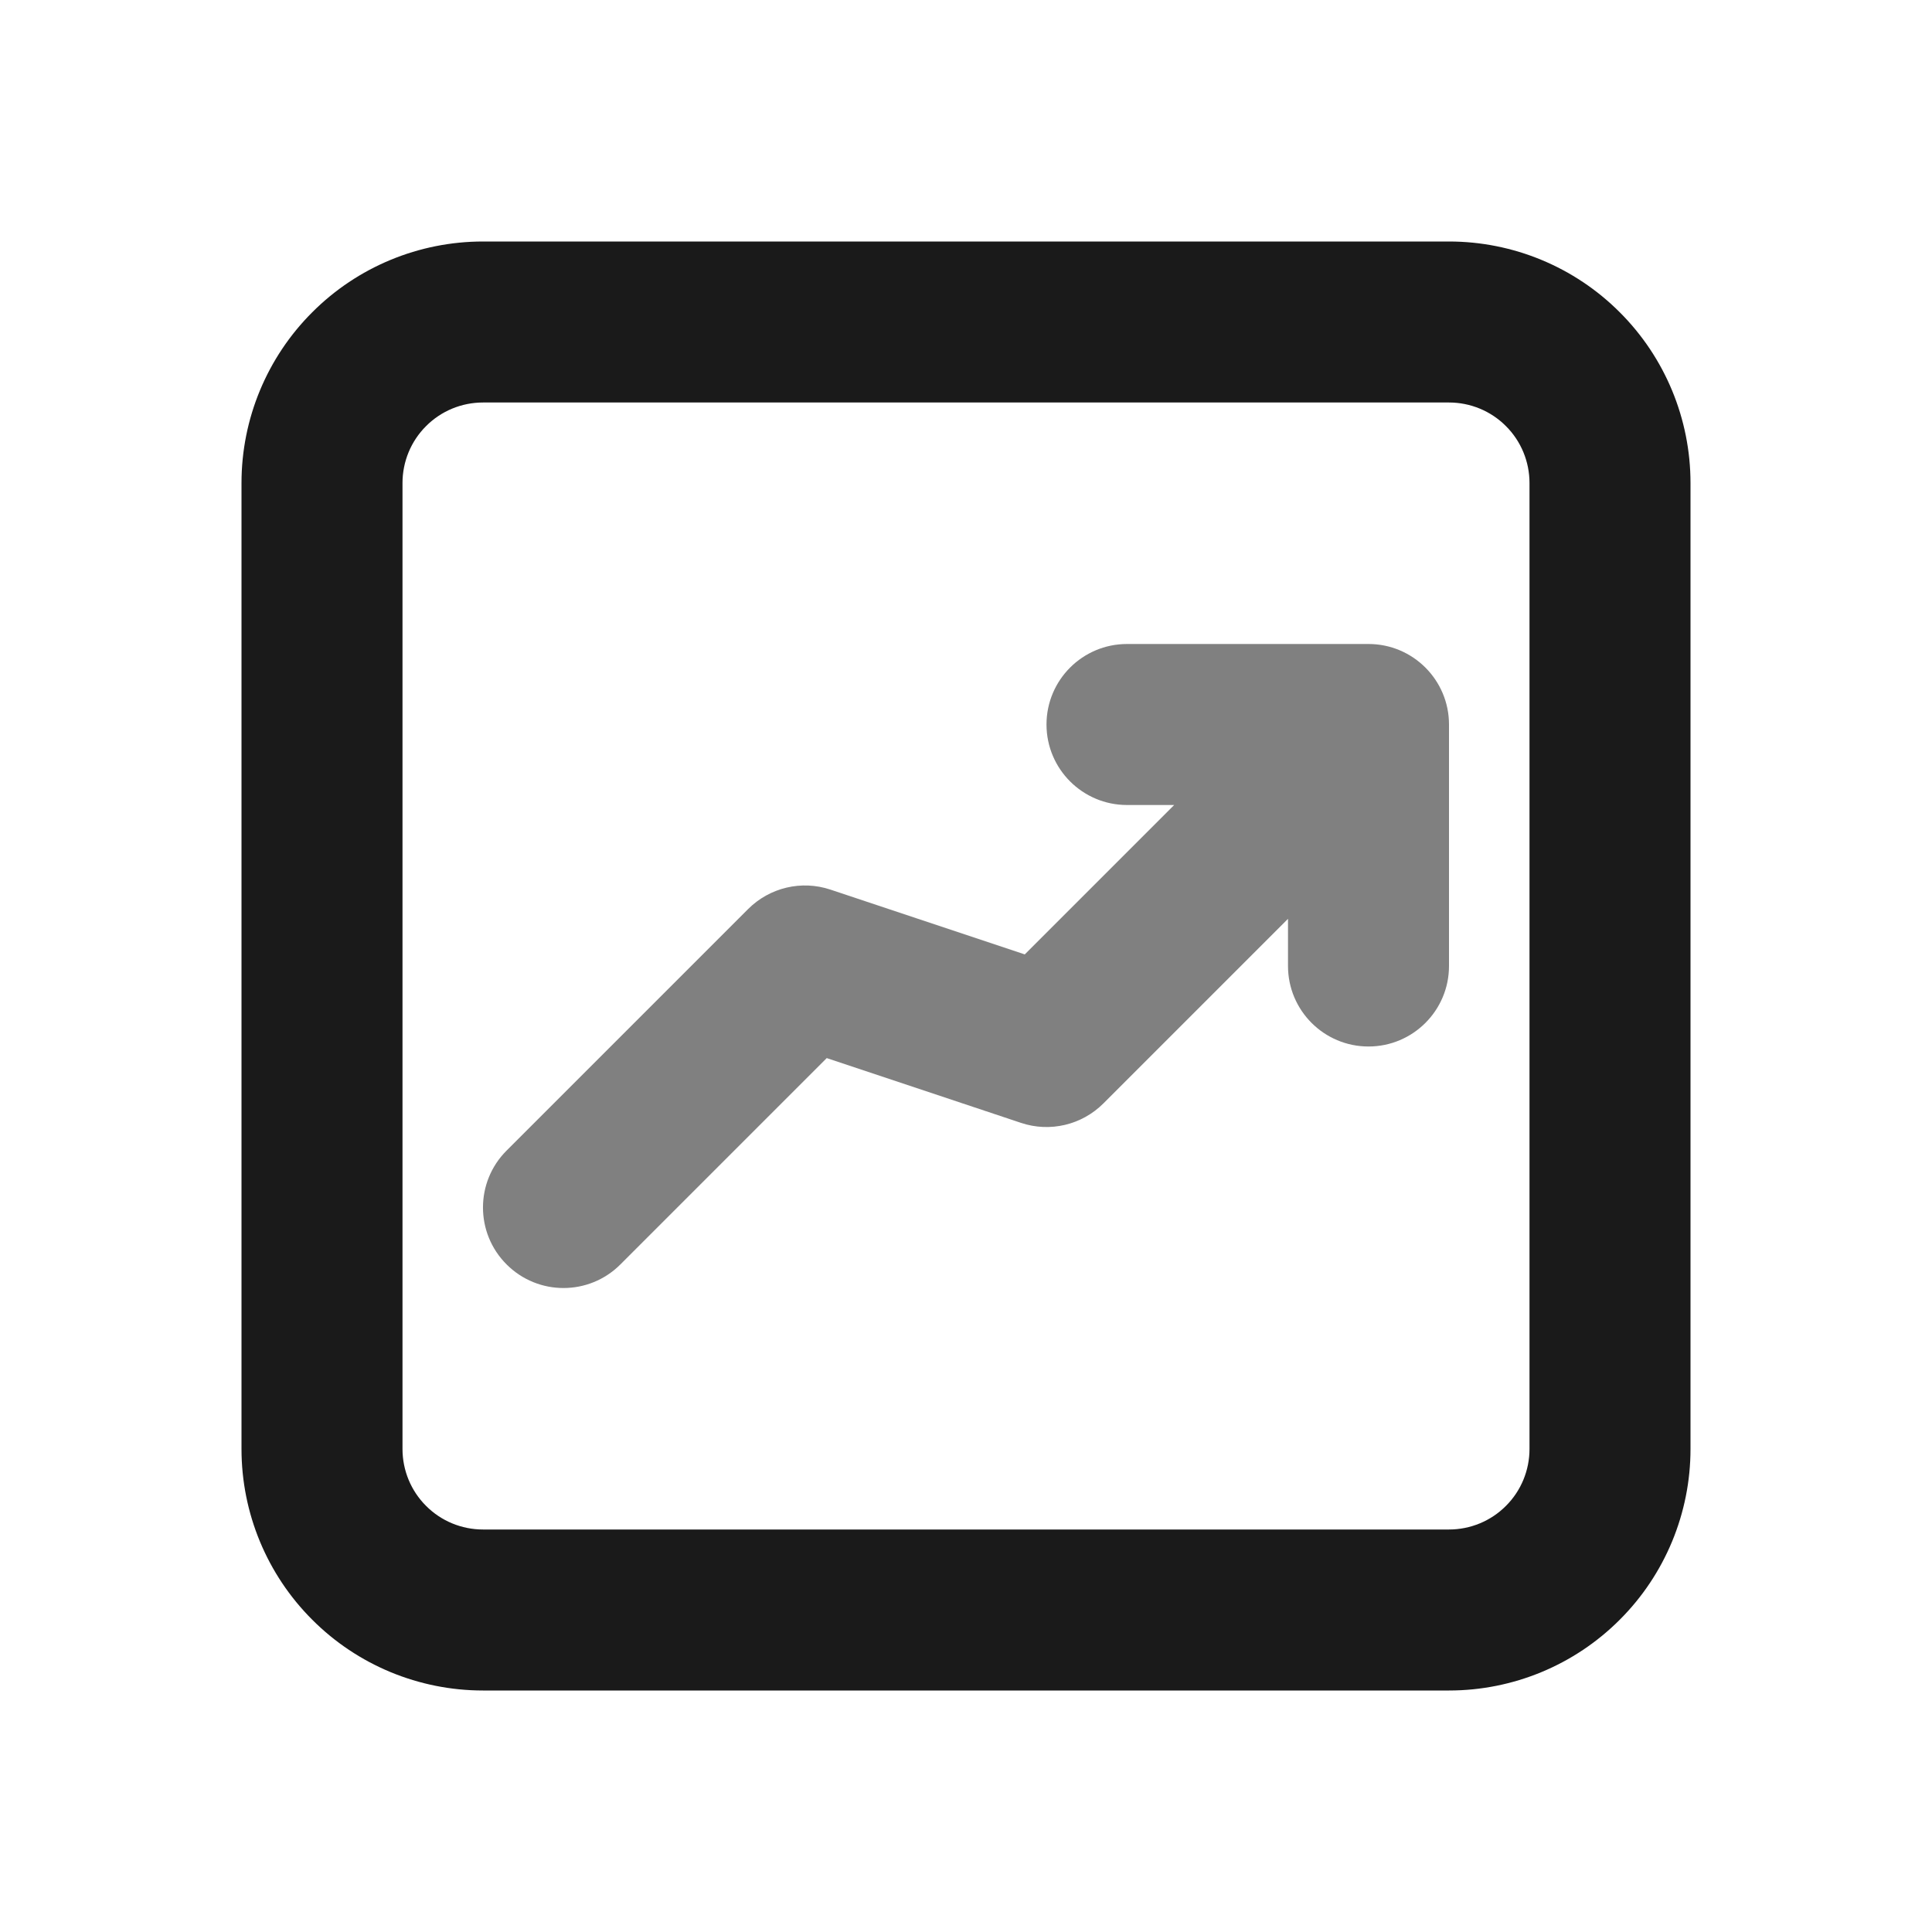 <svg width="24" height="24" viewBox="0 0 24 24" fill="none" xmlns="http://www.w3.org/2000/svg">
<path fill-rule="evenodd" clip-rule="evenodd" d="M6 5C5.735 5 5.48 5.105 5.293 5.293C5.105 5.48 5 5.735 5 6V18C5 18.265 5.105 18.52 5.293 18.707C5.48 18.895 5.735 19 6 19H18C18.265 19 18.52 18.895 18.707 18.707C18.895 18.52 19 18.265 19 18V6C19 5.735 18.895 5.48 18.707 5.293C18.52 5.105 18.265 5 18 5H6ZM3.879 3.879C4.441 3.316 5.204 3 6 3H18C18.796 3 19.559 3.316 20.121 3.879C20.684 4.441 21 5.204 21 6V18C21 18.796 20.684 19.559 20.121 20.121C19.559 20.684 18.796 21 18 21H6C5.204 21 4.441 20.684 3.879 20.121C3.316 19.559 3 18.796 3 18V6C3 5.204 3.316 4.441 3.879 3.879Z" fill="#1A1A1A"/>
<path fill-rule="evenodd" clip-rule="evenodd" d="M14 8C13.448 8 13 8.448 13 9C13 9.552 13.448 10 14 10H14.586L12.73 11.856L10.316 11.051C9.957 10.931 9.561 11.025 9.293 11.293L6.293 14.293C5.902 14.683 5.902 15.317 6.293 15.707C6.683 16.098 7.317 16.098 7.707 15.707L10.27 13.144L12.684 13.949C13.043 14.069 13.439 13.975 13.707 13.707L16 11.414V12C16 12.552 16.448 13 17 13C17.552 13 18 12.552 18 12V9C18 8.448 17.552 8 17 8H14Z" fill="#808080"/>
</svg>
